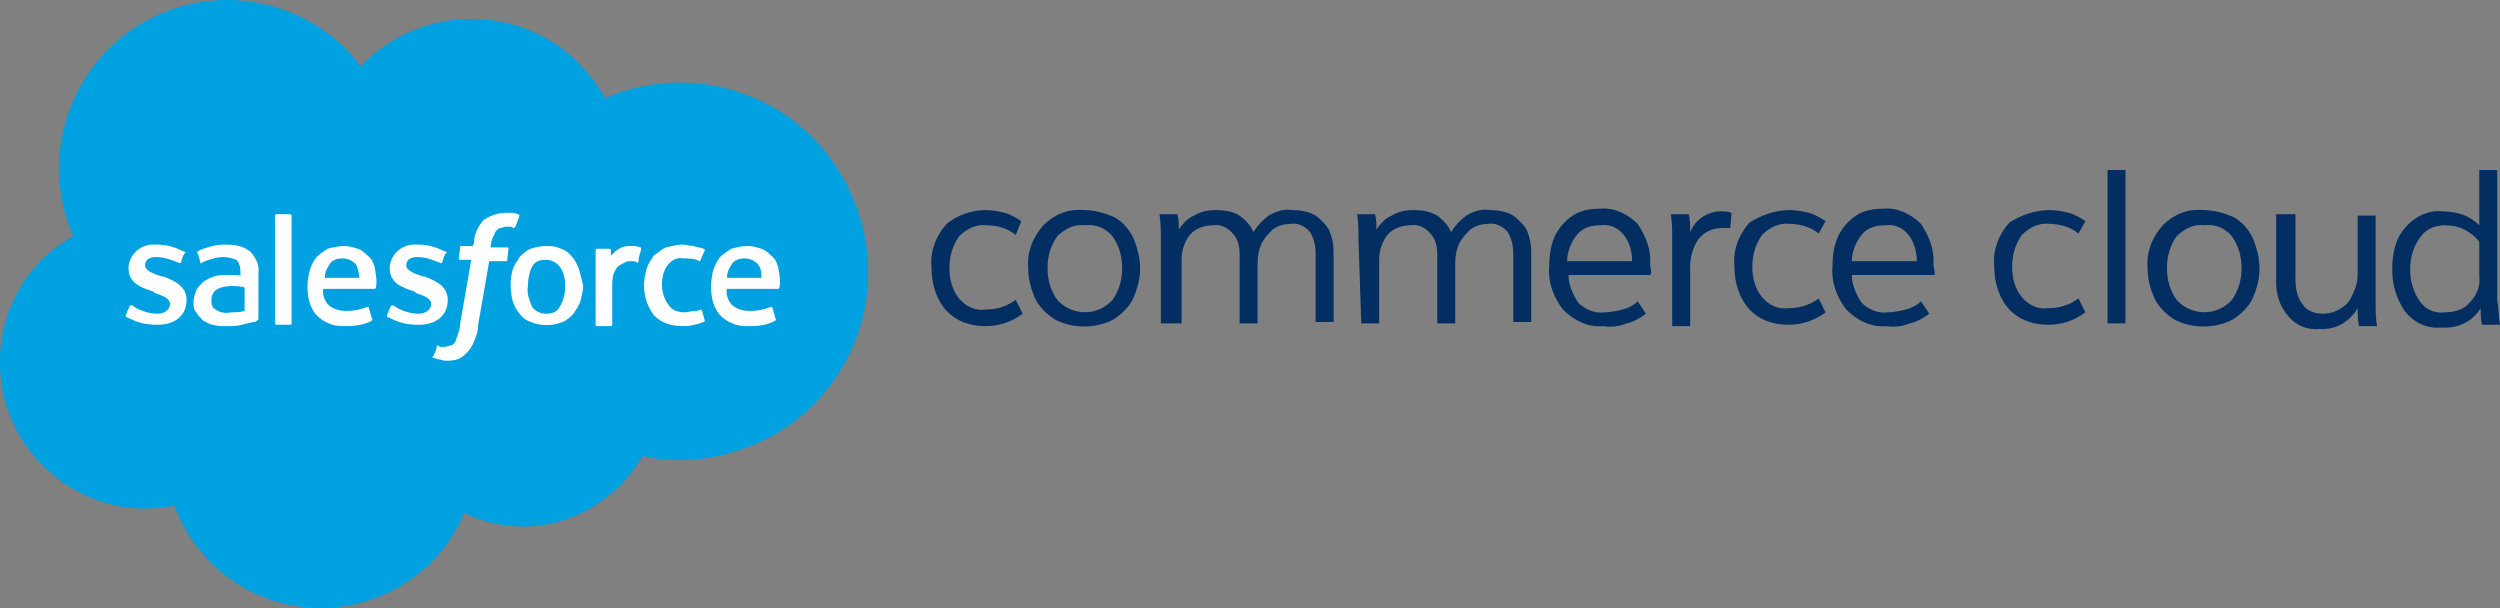 <?xml version="1.0" encoding="utf-8"?>
<!-- Generator: Adobe Illustrator 24.2.1, SVG Export Plug-In . SVG Version: 6.00 Build 0)  -->
<svg version="1.1" id="Layer_1" xmlns="http://www.w3.org/2000/svg" xmlns:xlink="http://www.w3.org/1999/xlink" x="0px" y="0px"
	 viewBox="0 0 180.9 44" style="enable-background:new 0 0 180.9 44;" xml:space="preserve">
<rect x="0" y="0" width="180.9" height="44" fill="#808080" stroke="none"/>
<g>
	<g>
		<path style="fill:#00A1E0;" d="M26.1,4.8c4.2-4.4,11.2-4.6,15.6-0.4c0.8,0.8,1.5,1.7,2.1,2.7c6.9-3,15,0.2,17.9,7.2
			c3,6.9-0.2,15-7.2,17.9c-1.7,0.7-3.5,1.1-5.3,1.1c-0.9,0-1.8-0.1-2.7-0.3c-1.8,3.1-5.1,5.1-8.6,5.1c-1.5,0-3-0.3-4.3-1
			c-2.4,5.8-9.1,8.4-14.8,6c-2.9-1.2-5.1-3.6-6.2-6.5c-0.7,0.1-1.4,0.2-2.2,0.2C4.6,36.7-0.1,31.9,0,26.1c0-3.7,2-7.2,5.3-9
			C2.6,10.9,5.4,3.7,11.6,1C16.7-1.2,22.7,0.3,26.1,4.8z"/>
		<g>
			<path style="fill:#FFFFFF;" d="M9.1,22.8c0,0.1,0,0.1,0,0.1c0.1,0.1,0.2,0.1,0.4,0.2c0.6,0.3,1.2,0.4,1.9,0.4
				c1.3,0,2.1-0.7,2.1-1.8v0c0-1-0.9-1.4-1.7-1.7l-0.1,0c-0.6-0.2-1.2-0.4-1.2-0.8v0c0-0.4,0.3-0.6,0.8-0.6c0.6,0,1.1,0.2,1.6,0.4
				c0,0,0.1,0.1,0.2,0c0-0.1,0.2-0.7,0.3-0.7s0-0.1-0.1-0.1c-0.6-0.3-1.2-0.5-1.9-0.5h-0.1c-1-0.1-1.9,0.6-2,1.6c0,0,0,0.1,0,0.1v0
				c0,1.1,0.9,1.4,1.8,1.7l0.1,0.1c0.6,0.2,1.1,0.4,1.1,0.8v0c0,0.4-0.4,0.7-0.9,0.7c-0.6,0-1.2-0.2-1.7-0.5
				c-0.1-0.1-0.1-0.1-0.2-0.1c0,0-0.1,0-0.1,0c0,0,0,0,0,0L9.1,22.8z"/>
			<path style="fill:#FFFFFF;" d="M28,22.8c0,0.1,0,0.1,0,0.1c0.1,0.1,0.2,0.1,0.4,0.2c0.6,0.3,1.2,0.4,1.9,0.4
				c1.3,0,2.1-0.7,2.1-1.8v0c0-1-0.9-1.4-1.7-1.7l-0.1,0c-0.6-0.2-1.2-0.4-1.2-0.8v0c0-0.4,0.3-0.6,0.8-0.6c0.6,0,1.1,0.2,1.6,0.4
				c0,0,0.1,0.1,0.2,0c0-0.1,0.2-0.7,0.3-0.7s0-0.1-0.1-0.1c-0.6-0.3-1.2-0.5-1.9-0.5h-0.1c-1-0.1-1.9,0.6-2,1.6c0,0,0,0.1,0,0.1v0
				c0,1.1,0.9,1.4,1.8,1.7l0.1,0.1c0.6,0.2,1.1,0.4,1.1,0.8v0c0,0.4-0.4,0.7-0.9,0.7c-0.6,0-1.2-0.2-1.7-0.5
				c-0.1-0.1-0.1-0.1-0.2-0.1c0,0-0.1,0-0.1,0c0,0,0,0,0,0L28,22.8z"/>
			<path style="fill:#FFFFFF;" d="M41.9,19.5c-0.1-0.3-0.3-0.7-0.5-0.9c-0.2-0.3-0.5-0.5-0.8-0.6c-0.4-0.2-0.8-0.2-1.1-0.2
				c-0.4,0-0.8,0.1-1.1,0.2c-0.3,0.1-0.6,0.4-0.8,0.6c-0.2,0.3-0.4,0.6-0.5,0.9c-0.2,0.7-0.2,1.5,0,2.3c0.1,0.3,0.3,0.7,0.5,0.9
				c0.2,0.3,0.5,0.5,0.8,0.6c0.7,0.3,1.6,0.3,2.3,0c0.3-0.1,0.6-0.4,0.8-0.6c0.2-0.3,0.4-0.6,0.5-0.9c0.1-0.4,0.2-0.8,0.2-1.1
				C42.1,20.2,42,19.9,41.9,19.5 M40.9,20.7c0,0.5-0.1,1-0.4,1.5c-0.2,0.4-0.6,0.5-1,0.5c-0.4,0-0.8-0.2-1-0.5
				c-0.2-0.5-0.4-1-0.3-1.5c0-0.5,0.1-1,0.3-1.4c0.2-0.4,0.6-0.5,1-0.5c0.4,0,0.8,0.2,1,0.5C40.8,19.7,40.9,20.2,40.9,20.7"/>
			<path style="fill:#FFFFFF;" d="M50.8,22.5c0-0.1-0.1-0.1-0.1-0.1c-0.2,0.1-0.3,0.1-0.5,0.1c-0.2,0-0.4,0.1-0.6,0.1
				c-0.5,0-0.9-0.1-1.2-0.5c-0.3-0.4-0.5-0.9-0.5-1.5c0-0.5,0.1-1,0.4-1.4c0.3-0.4,0.7-0.6,1.2-0.5c0.4,0,0.8,0,1.1,0.2
				c0,0,0.1,0,0.1-0.1c0.1-0.3,0.2-0.4,0.3-0.7c0-0.1-0.1-0.1-0.1-0.1c-0.2-0.1-0.5-0.1-0.7-0.2c-0.3,0-0.5-0.1-0.8-0.1
				c-0.4,0-0.8,0.1-1.2,0.2c-0.3,0.1-0.6,0.4-0.9,0.6c-0.2,0.3-0.4,0.6-0.5,0.9c-0.1,0.4-0.2,0.8-0.2,1.2c0,0.8,0.2,1.5,0.7,2.2
				c0.6,0.6,1.3,0.8,2.1,0.8c0.5,0,1-0.1,1.5-0.3c0.1,0,0.1-0.1,0.1-0.1c0,0,0,0,0,0L50.8,22.5z"/>
			<path style="fill:#FFFFFF;" d="M56.3,19.3c-0.1-0.3-0.2-0.6-0.5-0.8c-0.2-0.2-0.4-0.4-0.7-0.5c-0.3-0.1-0.7-0.2-1-0.2
				c-0.4,0-0.8,0.1-1.2,0.2c-0.3,0.2-0.6,0.4-0.8,0.6c-0.2,0.3-0.4,0.6-0.5,1c-0.2,0.8-0.2,1.6,0,2.3c0.1,0.3,0.3,0.7,0.5,0.9
				c0.3,0.3,0.6,0.5,0.9,0.6c0.4,0.2,0.9,0.2,1.3,0.2c0.6,0,1.3-0.1,1.8-0.4c0,0,0.1-0.1,0-0.2l-0.2-0.7c0-0.1-0.1-0.1-0.1-0.1
				c-0.5,0.2-1,0.3-1.5,0.3c-0.5,0-0.9-0.1-1.3-0.4c-0.3-0.3-0.5-0.8-0.4-1.2h3.7c0,0,0.1,0,0.1-0.1C56.5,20.4,56.4,19.8,56.3,19.3z
				 M52.6,20.1c0-0.3,0.1-0.6,0.3-0.9c0.2-0.4,0.6-0.5,1-0.5c0.4,0,0.8,0.2,1,0.5c0.2,0.3,0.2,0.6,0.2,0.9H52.6z"/>
			<path style="fill:#FFFFFF;" d="M27.1,19.3c-0.1-0.3-0.2-0.6-0.5-0.8c-0.2-0.2-0.4-0.4-0.7-0.5c-0.3-0.1-0.7-0.2-1-0.2
				c-0.4,0-0.8,0.1-1.2,0.2c-0.3,0.2-0.6,0.4-0.8,0.6c-0.2,0.3-0.4,0.6-0.5,1c-0.2,0.8-0.2,1.6,0,2.3c0.1,0.3,0.3,0.7,0.5,0.9
				c0.3,0.3,0.6,0.5,0.9,0.6c0.4,0.2,0.9,0.2,1.3,0.2c0.6,0,1.3-0.1,1.8-0.4c0,0,0.1-0.1,0-0.2l-0.2-0.7c0-0.1-0.1-0.1-0.1-0.1
				c-0.5,0.2-1,0.3-1.5,0.3c-0.5,0-0.9-0.1-1.3-0.4c-0.3-0.3-0.5-0.8-0.4-1.2h3.7c0,0,0.1,0,0.1-0.1C27.3,20.4,27.2,19.8,27.1,19.3z
				 M23.5,20.1c0-0.3,0.1-0.6,0.3-0.9c0.2-0.4,0.6-0.5,1-0.5c0.4,0,0.8,0.2,1,0.5c0.1,0.3,0.2,0.6,0.2,0.9H23.5z"/>
			<path style="fill:#FFFFFF;" d="M17,19.9c-0.1,0-0.3,0-0.6,0c-0.3,0-0.6,0-0.9,0.1c-0.3,0.1-0.5,0.2-0.8,0.4
				c-0.2,0.2-0.4,0.4-0.5,0.6c-0.1,0.3-0.2,0.6-0.2,0.8c0,0.3,0,0.6,0.2,0.8c0.1,0.2,0.3,0.4,0.5,0.6c0.2,0.1,0.5,0.3,0.7,0.3
				c0.3,0.1,0.6,0.1,1,0.1c0.4,0,0.7,0,1.1-0.1c0.4-0.1,0.8-0.2,0.9-0.2c0.1,0,0.2-0.1,0.2-0.1c0,0,0.1-0.1,0.1-0.1v-3.3
				c0.1-0.6-0.2-1.2-0.6-1.6c-0.5-0.4-1.1-0.5-1.7-0.5c-0.3,0-0.7,0-1,0.1c-0.4,0.1-0.8,0.2-1.1,0.4c0,0-0.1,0.1,0,0.1l0.2,0.7
				c0,0.1,0.1,0.1,0.1,0c0,0,0,0,0,0c0.5-0.2,1-0.4,1.6-0.4c0.3,0,0.6,0.1,0.9,0.2c0.2,0.2,0.3,0.5,0.3,0.9V20
				C17.4,19.9,17.2,19.9,17,19.9z M15.6,22.4c-0.1-0.1-0.2-0.1-0.2-0.2c-0.1-0.1-0.1-0.3-0.1-0.5c0-0.3,0.1-0.5,0.3-0.7
				c0.3-0.2,0.7-0.3,1.1-0.3c0.3,0,0.7,0,1,0.1v1.7l0,0c-0.3,0.1-0.7,0.1-1,0.1C16.3,22.7,15.9,22.6,15.6,22.4z"/>
			<path style="fill:#FFFFFF;" d="M46.4,18c0-0.1,0-0.1-0.1-0.1c-0.2-0.1-0.4-0.1-0.6-0.1c-0.3,0-0.6,0-0.9,0.2
				c-0.2,0.1-0.4,0.3-0.6,0.5v-0.4c0-0.1-0.1-0.1-0.1-0.1h-0.9c-0.1,0-0.1,0.1-0.1,0.1v5.4c0,0.1,0.1,0.1,0.1,0.1h1
				c0.1,0,0.1-0.1,0.1-0.1v-2.7c0-0.3,0-0.6,0.1-1c0.1-0.2,0.2-0.4,0.3-0.5c0.1-0.1,0.3-0.2,0.5-0.3c0.2-0.1,0.3-0.1,0.5-0.1
				c0.1,0,0.3,0,0.4,0.1c0.1,0,0.1,0,0.1-0.1C46.2,18.6,46.4,18.1,46.4,18z"/>
			<path style="fill:#FFFFFF;" d="M37.5,15.5c-0.1,0-0.2-0.1-0.4-0.1c-0.2,0-0.3,0-0.5,0c-0.6,0-1.1,0.2-1.6,0.5
				c-0.4,0.5-0.7,1-0.7,1.7l-0.1,0.2h-0.8c-0.1,0-0.1,0-0.1,0.1c0,0,0,0,0,0l-0.1,0.8c0,0.1,0,0.1,0.1,0.1h0.8l-0.8,4.6
				c0,0.3-0.1,0.6-0.2,0.9c-0.1,0.2-0.1,0.4-0.2,0.5c-0.1,0.1-0.2,0.2-0.3,0.2c-0.1,0-0.3,0.1-0.4,0.1c-0.1,0-0.2,0-0.3,0
				c-0.1,0-0.1,0-0.2-0.1c-0.1,0-0.1,0-0.1,0.1c0,0.1-0.2,0.7-0.3,0.7c0,0.1,0,0.1,0.1,0.1c0.1,0,0.2,0.1,0.3,0.1
				c0.2,0,0.4,0.1,0.5,0.1c0.3,0,0.6,0,0.9-0.1c0.3-0.1,0.5-0.3,0.7-0.5c0.2-0.2,0.4-0.5,0.5-0.8c0.2-0.4,0.3-0.8,0.3-1.2l0.8-4.6
				h1.2c0.1,0,0.1,0,0.1-0.1c0,0,0,0,0,0l0.1-0.8c0-0.1,0-0.1-0.1-0.1h-1.2c0-0.3,0.1-0.6,0.2-0.8c0.1-0.1,0.1-0.3,0.2-0.4
				c0.1-0.1,0.2-0.2,0.3-0.2c0.1,0,0.3-0.1,0.4-0.1c0.1,0,0.2,0,0.3,0c0.1,0,0.2,0,0.2,0.1c0.1,0,0.1,0,0.2-0.1l0.3-0.8
				C37.5,15.5,37.5,15.5,37.5,15.5z"/>
			<path style="fill:#FFFFFF;" d="M21.1,23.4c0,0.1-0.1,0.1-0.1,0.1h-1c-0.1,0-0.1-0.1-0.1-0.1v-7.8c0-0.1,0.1-0.1,0.1-0.1h1
				c0.1,0,0.1,0.1,0.1,0.1V23.4z"/>
		</g>
	</g>
	<g>
		<path style="fill:#032E61;" d="M71.3,15.2c0.5,0,1,0.1,1.4,0.2c0.4,0.1,0.9,0.4,1.2,0.6L73.5,17c-0.6-0.5-1.4-0.7-2.1-0.7
			c-0.8-0.1-1.5,0.3-2,0.8c-0.5,0.7-0.7,1.5-0.7,2.3c0,0.8,0.2,1.6,0.7,2.2c0.5,0.6,1.2,0.9,1.9,0.8c0.8,0,1.5-0.2,2.2-0.7l0.5,1
			c-0.8,0.6-1.7,0.9-2.7,0.9c-0.8,0-1.6-0.2-2.2-0.6c-0.6-0.4-1-0.9-1.3-1.6c-0.3-0.7-0.4-1.4-0.4-2.1c-0.1-1.1,0.3-2.2,1.1-3.1
			C69.2,15.6,70.3,15.2,71.3,15.2z"/>
		<path style="fill:#032E61;" d="M82.5,19.4c0,0.8-0.2,1.5-0.5,2.2c-0.3,0.6-0.8,1.1-1.4,1.5c-1.3,0.7-3,0.7-4.3,0
			c-0.6-0.4-1.1-0.9-1.4-1.5c-0.3-0.7-0.5-1.4-0.5-2.2c-0.1-1.1,0.3-2.2,1.1-3.1c0.8-0.8,1.8-1.2,2.9-1.1c0.8,0,1.5,0.2,2.2,0.5
			c0.6,0.3,1.1,0.9,1.4,1.5C82.3,17.9,82.5,18.7,82.5,19.4z M75.8,19.4c0,0.8,0.2,1.6,0.7,2.3c1,1.1,2.7,1.2,3.8,0.2
			c0.1-0.1,0.1-0.1,0.2-0.2c0.5-0.7,0.7-1.5,0.7-2.3c0-0.8-0.2-1.6-0.7-2.3c-0.5-0.6-1.2-0.9-2-0.8c-0.8-0.1-1.5,0.3-2,0.8
			C76,17.8,75.8,18.6,75.8,19.4z"/>
		<path style="fill:#032E61;" d="M84,17.3c0-0.6,0-1.2-0.1-1.8h1.3c0.1,0.4,0.1,0.8,0.1,1.1h0c0.3-0.4,0.6-0.8,1.1-1
			c0.5-0.3,1-0.4,1.6-0.4c0.6,0,1.2,0.1,1.7,0.4c0.4,0.3,0.8,0.7,1,1.2h0c0.3-0.5,0.7-0.9,1.1-1.2c0.5-0.3,1.1-0.5,1.7-0.4
			c0.6,0,1.2,0.1,1.7,0.4c0.4,0.3,0.8,0.7,1,1.1c0.2,0.5,0.3,1,0.3,1.5v5.1h-1.3v-4.9c0-0.6-0.1-1.1-0.4-1.6
			c-0.3-0.4-0.9-0.7-1.4-0.6c-0.4,0-0.9,0.1-1.3,0.4c-0.3,0.3-0.6,0.6-0.8,1c-0.2,0.4-0.3,0.9-0.3,1.4v4.4h-1.3v-5
			c0-0.5-0.1-1.1-0.5-1.5c-0.3-0.4-0.9-0.7-1.4-0.6c-0.6,0-1.3,0.2-1.7,0.7c-0.4,0.5-0.6,1.1-0.6,1.8v4.6H84L84,17.3z"/>
		<path style="fill:#032E61;" d="M98.3,17.3c0-0.6,0-1.2-0.1-1.8h1.3c0.1,0.4,0.1,0.8,0.1,1.1h0c0.3-0.4,0.6-0.8,1.1-1
			c0.5-0.3,1-0.4,1.6-0.4c0.6,0,1.2,0.1,1.7,0.4c0.4,0.3,0.8,0.7,1,1.2h0c0.3-0.5,0.7-0.9,1.1-1.2c0.5-0.3,1.1-0.5,1.7-0.4
			c0.6,0,1.2,0.1,1.7,0.4c0.4,0.3,0.8,0.7,1,1.1c0.2,0.5,0.3,1,0.3,1.5v5.1h-1.3v-4.9c0-0.6-0.1-1.1-0.4-1.6
			c-0.3-0.4-0.9-0.7-1.4-0.6c-0.4,0-0.9,0.1-1.3,0.4c-0.3,0.3-0.6,0.6-0.8,1c-0.2,0.4-0.3,0.9-0.3,1.4v4.4h-1.3v-5
			c0-0.5-0.1-1.1-0.5-1.5c-0.3-0.4-0.9-0.7-1.4-0.6c-0.6,0-1.3,0.2-1.7,0.7c-0.4,0.5-0.6,1.1-0.6,1.8v4.6h-1.3L98.3,17.3z"/>
		<path style="fill:#032E61;" d="M119.4,19.9h-5.9c0,0.7,0.3,1.4,0.7,2c0.5,0.5,1.2,0.8,1.9,0.7c0.4,0,0.9-0.1,1.3-0.2
			c0.4-0.1,0.8-0.3,1.1-0.6l0.6,0.9c-0.4,0.3-0.9,0.6-1.4,0.7c-0.5,0.2-1.1,0.3-1.7,0.2c-1.1,0.1-2.1-0.4-2.9-1.2
			c-0.7-0.9-1.1-2-1-3.1c0-0.8,0.1-1.5,0.4-2.2c0.3-0.6,0.7-1.1,1.3-1.5c0.6-0.4,1.3-0.5,2-0.5c1-0.1,2,0.4,2.7,1.1
			c0.6,0.9,1,1.9,0.9,3C119.5,19.6,119.5,19.8,119.4,19.9z M118.1,18.9c0-0.7-0.2-1.4-0.6-1.9c-0.4-0.5-1-0.8-1.7-0.7
			c-0.7,0-1.3,0.2-1.7,0.7c-0.4,0.5-0.7,1.2-0.7,1.9L118.1,18.9L118.1,18.9z"/>
		<path style="fill:#032E61;" d="M121,17.3c0-0.6,0-1.2-0.1-1.8h1.3c0.1,0.4,0.1,0.8,0.1,1.3h0c0.4-1,1.4-1.6,2.5-1.5
			c0.1,0,0.2,0,0.5,0.1l-0.1,1.1c-0.2,0-0.3,0-0.5,0c-0.7,0-1.3,0.2-1.8,0.8c-0.4,0.6-0.6,1.3-0.6,2v4.3H121V17.3z"/>
		<path style="fill:#032E61;" d="M129.5,15.2c0.5,0,1,0.1,1.4,0.2c0.4,0.1,0.9,0.4,1.2,0.6l-0.5,0.9c-0.6-0.5-1.4-0.7-2.1-0.7
			c-0.8-0.1-1.5,0.3-2,0.8c-0.5,0.7-0.7,1.5-0.7,2.3c0,0.8,0.2,1.6,0.7,2.2c0.5,0.6,1.2,0.9,1.9,0.8c0.8,0,1.5-0.2,2.2-0.7l0.5,1
			c-0.8,0.6-1.7,0.9-2.7,0.9c-0.8,0-1.6-0.2-2.2-0.6c-0.6-0.4-1-0.9-1.3-1.6c-0.3-0.7-0.4-1.4-0.4-2.1c-0.1-1.1,0.3-2.2,1.1-3.1
			C127.4,15.6,128.4,15.2,129.5,15.2z"/>
		<path style="fill:#032E61;" d="M140,19.9H134c0,0.7,0.3,1.4,0.7,2c0.5,0.5,1.2,0.8,1.9,0.7c0.4,0,0.9-0.1,1.3-0.2
			c0.4-0.1,0.8-0.3,1.1-0.6l0.6,0.9c-0.4,0.3-0.9,0.6-1.4,0.7c-0.5,0.2-1.1,0.3-1.7,0.2c-1.1,0.1-2.1-0.4-2.9-1.2
			c-0.7-0.9-1.1-2-1-3.1c0-0.8,0.1-1.5,0.4-2.2c0.3-0.6,0.7-1.1,1.3-1.5c0.6-0.4,1.3-0.5,2-0.5c1-0.1,2,0.4,2.7,1.1
			c0.6,0.9,1,1.9,0.9,3C140,19.6,140,19.8,140,19.9z M138.7,18.9c0-0.7-0.2-1.4-0.6-1.9c-0.4-0.5-1-0.8-1.7-0.7
			c-0.7,0-1.3,0.2-1.7,0.7c-0.4,0.5-0.7,1.2-0.7,1.9L138.7,18.9L138.7,18.9z"/>
		<path style="fill:#032E61;" d="M148.3,15.2c0.5,0,1,0.1,1.4,0.2c0.4,0.1,0.9,0.4,1.2,0.6l-0.5,0.9c-0.6-0.5-1.4-0.7-2.1-0.7
			c-0.8-0.1-1.5,0.3-2,0.8c-0.5,0.7-0.7,1.5-0.7,2.3c0,0.8,0.2,1.6,0.7,2.2c0.5,0.6,1.2,0.9,1.9,0.8c0.8,0,1.5-0.2,2.2-0.7l0.5,1
			c-0.8,0.6-1.7,0.9-2.7,0.9c-0.8,0-1.6-0.2-2.2-0.6c-0.6-0.4-1-0.9-1.3-1.6c-0.3-0.7-0.4-1.4-0.4-2.1c-0.1-1.1,0.3-2.2,1.1-3.1
			C146.2,15.6,147.2,15.2,148.3,15.2z"/>
		<path style="fill:#032E61;" d="M153.8,12.3v11.1h-1.3V12.3H153.8z"/>
		<path style="fill:#032E61;" d="M163.5,19.4c0,0.8-0.2,1.5-0.5,2.2c-0.3,0.6-0.8,1.1-1.4,1.5c-1.3,0.7-3,0.7-4.3,0
			c-0.6-0.4-1.1-0.9-1.4-1.5c-0.3-0.7-0.5-1.4-0.5-2.2c-0.1-1.1,0.3-2.2,1.1-3.1c0.8-0.8,1.8-1.2,2.9-1.1c0.8,0,1.5,0.2,2.2,0.5
			c0.6,0.3,1.1,0.9,1.4,1.5C163.3,17.9,163.5,18.7,163.5,19.4z M156.8,19.4c0,0.8,0.2,1.6,0.7,2.3c1,1.1,2.7,1.2,3.8,0.2
			c0.1-0.1,0.1-0.1,0.2-0.2c0.5-0.7,0.7-1.5,0.7-2.3c0-0.8-0.2-1.6-0.7-2.3c-0.5-0.6-1.2-0.9-2-0.8c-0.8-0.1-1.5,0.3-2,0.8
			C157,17.8,156.8,18.6,156.8,19.4L156.8,19.4z"/>
		<path style="fill:#032E61;" d="M164.7,20.4v-4.9h1.4v4.7c0,0.6,0.1,1.3,0.5,1.8c0.3,0.5,0.9,0.7,1.5,0.7c0.7,0,1.3-0.3,1.8-0.8
			c0.4-0.6,0.7-1.3,0.7-2v-4.3h1.3v6.2c0,0.6,0,1.2,0.1,1.8h-1.3c-0.1-0.4-0.1-0.9-0.1-1.3h0c-0.6,1-1.6,1.6-2.8,1.5
			c-0.9,0.1-1.7-0.3-2.2-0.9C164.9,22.1,164.7,21.2,164.7,20.4z"/>
		<path style="fill:#032E61;" d="M180.9,23.5h-1.3c-0.1-0.4-0.1-0.8-0.1-1.2h0c-0.6,1-1.7,1.5-2.9,1.4c-1,0.1-2-0.4-2.6-1.2
			c-0.6-0.9-0.9-1.9-0.9-3c0-0.7,0.1-1.5,0.4-2.2c0.3-0.6,0.7-1.1,1.3-1.5c0.6-0.4,1.3-0.6,2-0.5c1,0,1.9,0.3,2.6,1v-4h1.3v9.4
			C180.8,22.3,180.8,22.9,180.9,23.5z M179.4,20v-2.5c-0.3-0.4-0.7-0.7-1.1-0.9c-0.4-0.2-0.9-0.3-1.4-0.3c-0.7,0-1.4,0.3-1.8,0.9
			c-0.5,0.7-0.7,1.5-0.7,2.3c0,0.8,0.2,1.6,0.7,2.3c0.4,0.6,1.1,0.9,1.8,0.8c0.7,0,1.4-0.2,1.8-0.7C179.2,21.4,179.5,20.7,179.4,20z
			"/>
	</g>
</g>
</svg>
